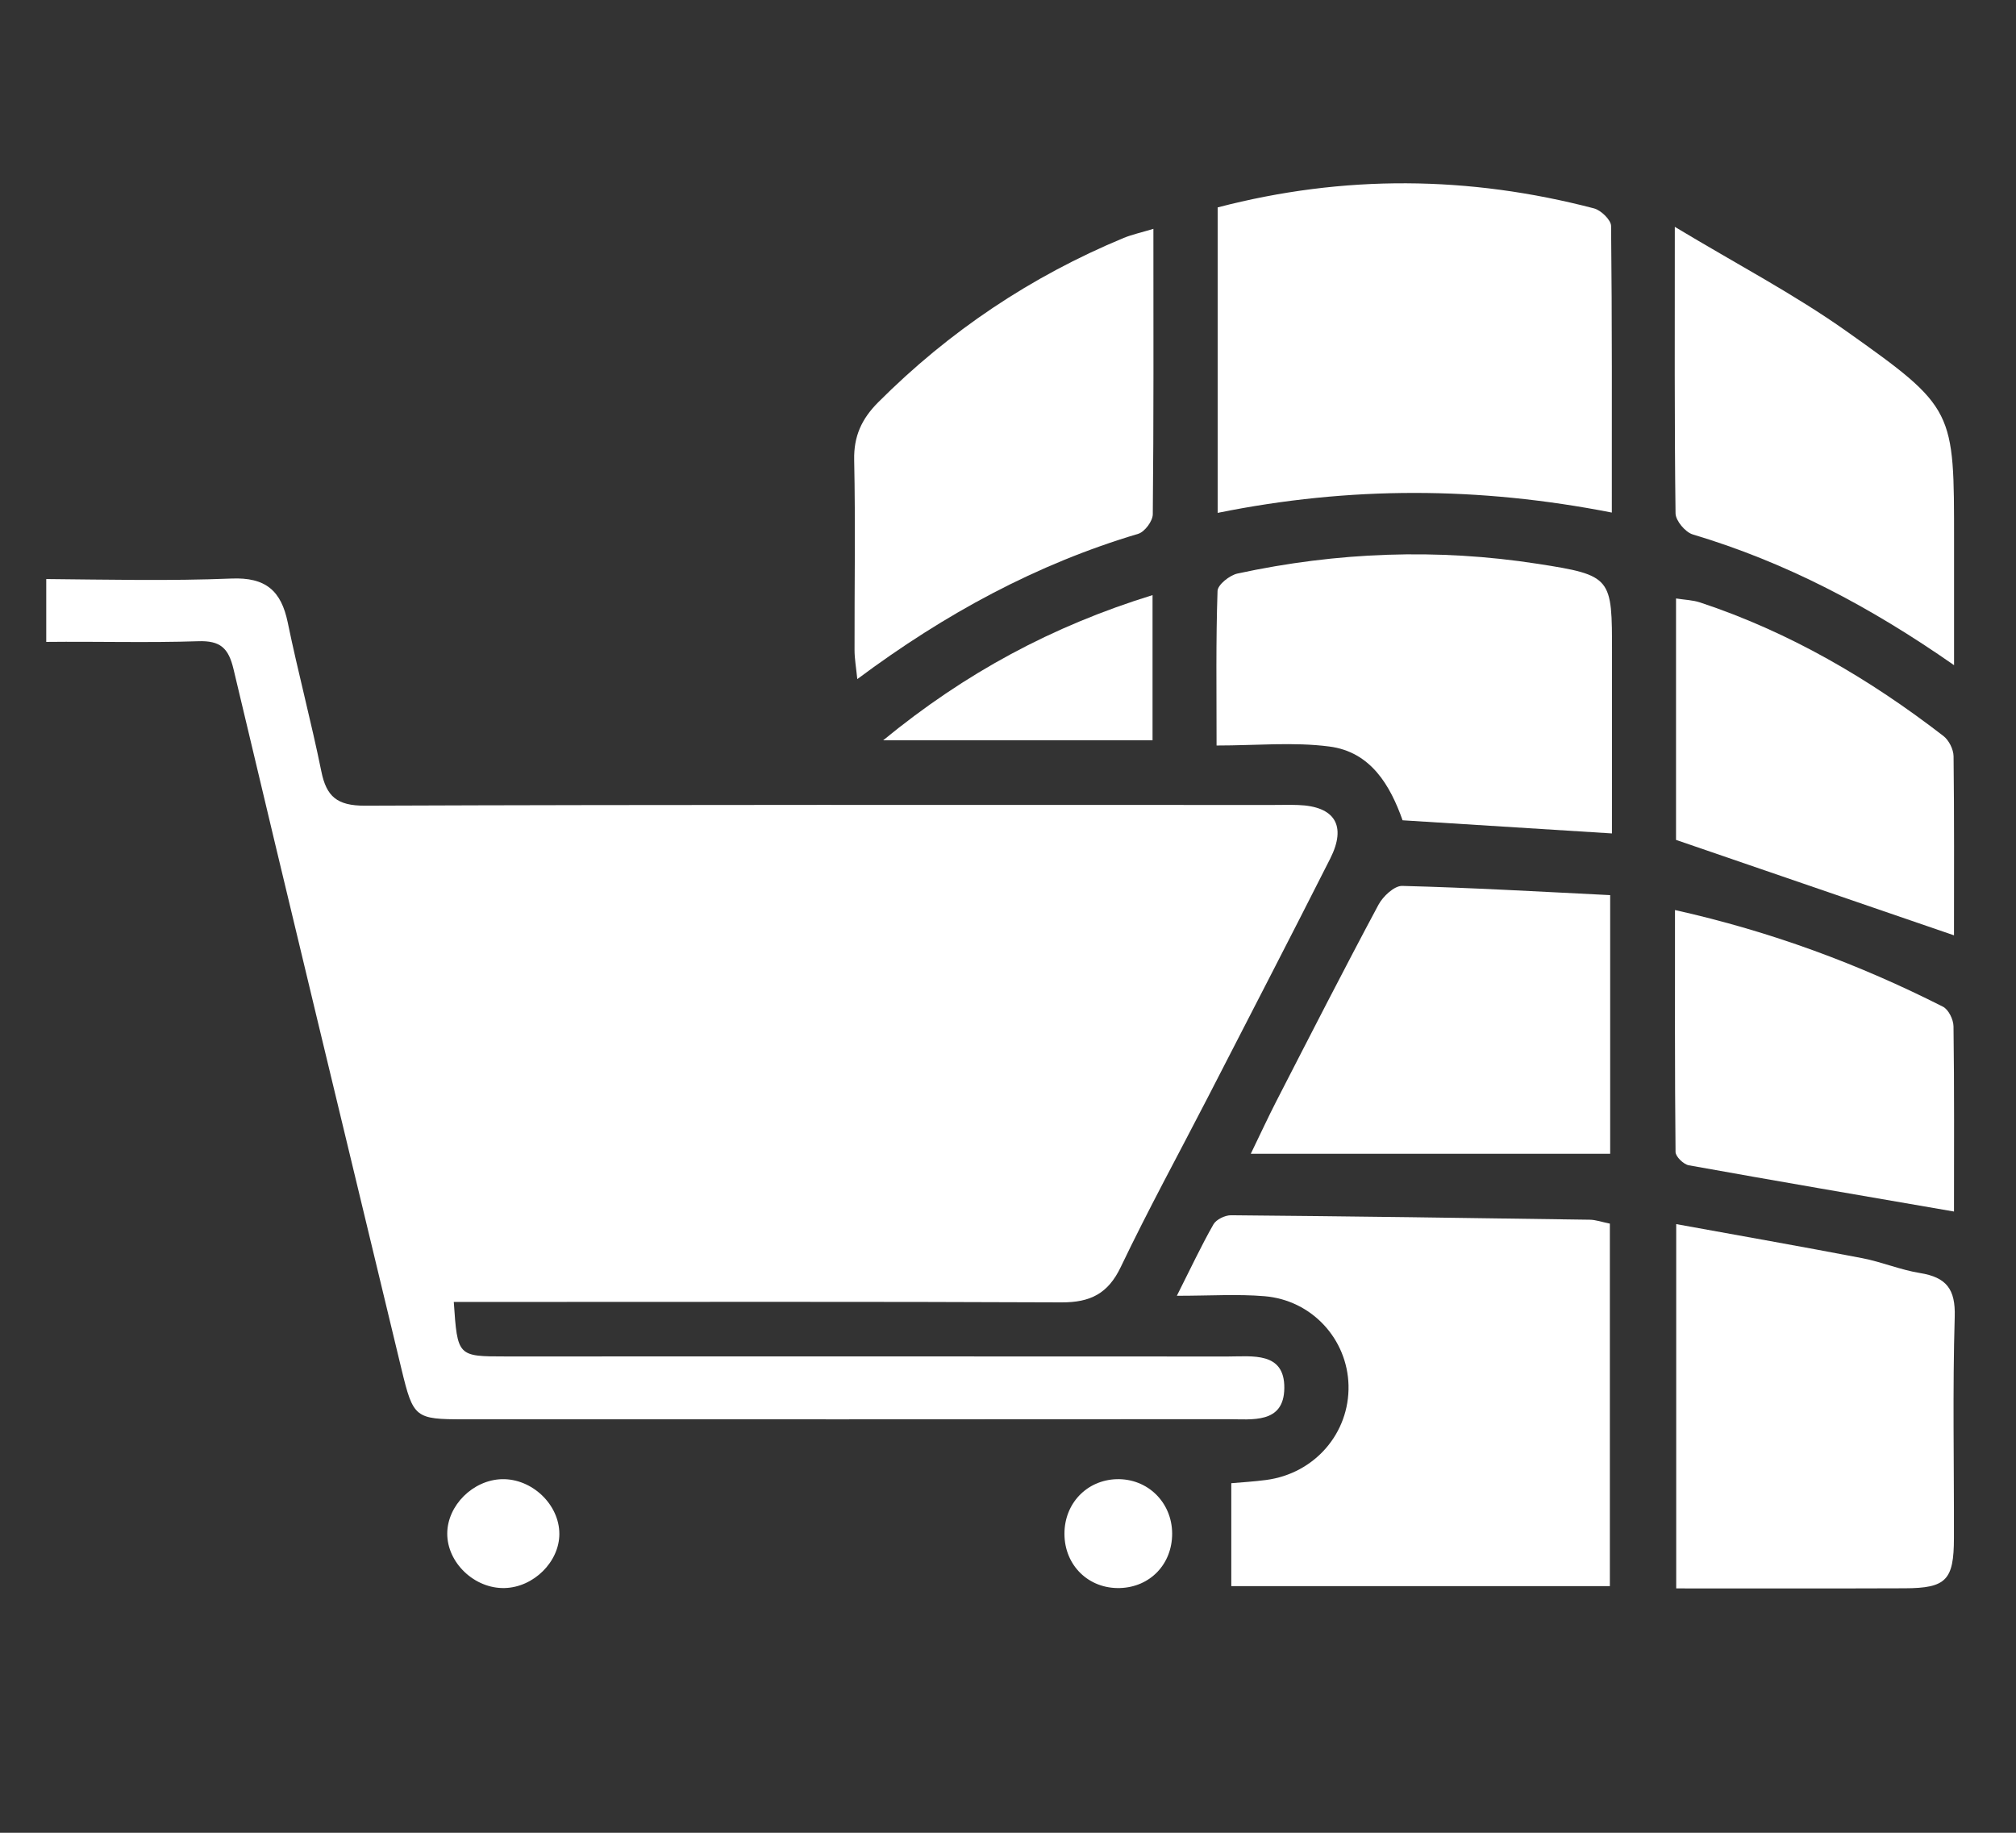 <svg width="33" height="30" viewBox="0 0 33 30" fill="none" xmlns="http://www.w3.org/2000/svg">
<rect x="0" y="0" width="33" height="30" fill="#333333" stroke="none"/>
<g clip-path="url(#clip0_147_18566)">
<g clip-path="url(#clip1_147_18566)">
<path d="M7.428 21.311C7.489 22.203 7.489 22.203 8.276 22.203C12.216 22.203 16.156 22.201 20.096 22.204C20.498 22.204 21.029 22.122 21.023 22.72C21.018 23.312 20.492 23.23 20.087 23.23C15.923 23.233 11.759 23.233 7.596 23.232C6.793 23.232 6.765 23.209 6.572 22.411C5.653 18.593 4.729 14.777 3.823 10.955C3.741 10.609 3.609 10.483 3.242 10.496C2.418 10.523 1.591 10.498 0.765 10.507C0.371 10.512 -0.008 10.464 -0.001 9.979C0.006 9.53 0.364 9.475 0.742 9.478C1.758 9.487 2.774 9.511 3.787 9.47C4.351 9.446 4.603 9.671 4.71 10.189C4.878 11.004 5.094 11.81 5.26 12.626C5.343 13.038 5.517 13.189 5.973 13.188C10.928 13.169 15.883 13.176 20.838 13.176C20.975 13.176 21.113 13.172 21.25 13.177C21.849 13.198 22.047 13.513 21.775 14.053C21.114 15.361 20.439 16.662 19.769 17.966C19.293 18.89 18.794 19.802 18.346 20.739C18.137 21.177 17.845 21.32 17.376 21.318C14.262 21.304 11.148 21.311 8.033 21.311C7.833 21.311 7.632 21.311 7.428 21.311Z" fill="white"/>
<path d="M20.155 25.963C20.155 25.381 20.155 24.85 20.155 24.278C20.329 24.263 20.529 24.251 20.726 24.225C21.52 24.12 22.091 23.459 22.074 22.677C22.056 21.92 21.475 21.281 20.698 21.217C20.259 21.18 19.813 21.21 19.264 21.21C19.495 20.752 19.665 20.388 19.863 20.041C19.908 19.962 20.052 19.891 20.151 19.892C22.108 19.909 24.064 19.936 26.022 19.965C26.122 19.966 26.222 20.003 26.352 20.029C26.352 22 26.352 23.963 26.352 25.963C24.265 25.963 22.196 25.963 20.155 25.963Z" fill="white"/>
<path d="M19.932 8.395C19.932 6.685 19.932 5.056 19.932 3.395C21.997 2.856 24.046 2.876 26.092 3.411C26.206 3.441 26.371 3.599 26.372 3.7C26.389 5.244 26.384 6.787 26.384 8.39C24.209 7.964 22.095 7.957 19.932 8.395Z" fill="white"/>
<path d="M27.438 26C27.438 23.994 27.438 22.077 27.438 20.037C28.483 20.227 29.486 20.403 30.486 20.595C30.805 20.657 31.111 20.787 31.43 20.838C31.861 20.908 32.011 21.102 31.997 21.553C31.961 22.759 31.987 23.968 31.984 25.176C31.983 25.864 31.858 25.995 31.183 25.998C29.95 26.003 28.716 26 27.438 26Z" fill="white"/>
<path d="M26.386 13.642C25.224 13.569 24.115 13.5 22.959 13.427C22.758 12.861 22.442 12.306 21.757 12.219C21.171 12.143 20.566 12.203 19.914 12.203C19.914 11.296 19.902 10.485 19.93 9.673C19.933 9.571 20.128 9.416 20.257 9.388C21.884 9.036 23.53 8.974 25.173 9.229C26.393 9.418 26.387 9.454 26.387 10.682C26.386 11.666 26.386 12.65 26.386 13.642Z" fill="white"/>
<path d="M18.88 3.746C18.88 5.335 18.886 6.876 18.87 8.418C18.869 8.53 18.737 8.707 18.631 8.738C16.97 9.233 15.476 10.041 14.033 11.116C14.013 10.918 13.988 10.779 13.988 10.64C13.986 9.603 14.004 8.566 13.982 7.529C13.974 7.141 14.103 6.859 14.374 6.586C15.536 5.423 16.874 4.526 18.395 3.894C18.534 3.838 18.681 3.806 18.88 3.746Z" fill="white"/>
<path d="M26.357 14.652C26.357 16.144 26.357 17.533 26.357 18.886C24.411 18.886 22.495 18.886 20.474 18.886C20.645 18.533 20.762 18.279 20.89 18.03C21.443 16.954 21.993 15.877 22.564 14.81C22.637 14.673 22.823 14.498 22.952 14.501C24.081 14.53 25.209 14.595 26.357 14.652Z" fill="white"/>
<path d="M31.986 10.888C30.595 9.917 29.22 9.2 27.709 8.748C27.587 8.712 27.429 8.523 27.427 8.403C27.408 6.907 27.415 5.41 27.415 3.713C28.433 4.326 29.37 4.816 30.224 5.421C32.004 6.683 31.986 6.709 31.986 8.859C31.986 9.498 31.986 10.139 31.986 10.888Z" fill="white"/>
<path d="M31.985 19.831C30.502 19.575 29.071 19.331 27.643 19.074C27.557 19.058 27.428 18.932 27.427 18.856C27.414 17.552 27.418 16.248 27.418 14.896C28.994 15.248 30.429 15.782 31.804 16.478C31.896 16.524 31.976 16.69 31.977 16.8C31.991 17.818 31.985 18.836 31.985 19.831Z" fill="white"/>
<path d="M27.435 13.748C27.435 12.493 27.435 11.171 27.435 9.796C27.581 9.819 27.71 9.822 27.828 9.861C29.292 10.346 30.601 11.112 31.813 12.048C31.902 12.117 31.977 12.266 31.978 12.38C31.99 13.364 31.985 14.348 31.985 15.31C30.48 14.793 28.998 14.284 27.435 13.748Z" fill="white"/>
<path d="M18.866 9.741C18.866 10.59 18.866 11.335 18.866 12.118C17.42 12.118 15.99 12.118 14.456 12.118C15.801 11.014 17.223 10.249 18.866 9.741Z" fill="white"/>
<path d="M9.156 25.108C9.156 25.565 8.735 25.982 8.261 25.994C7.768 26.007 7.319 25.581 7.321 25.101C7.323 24.642 7.742 24.225 8.215 24.212C8.708 24.2 9.156 24.626 9.156 25.108Z" fill="white"/>
<path d="M19.187 25.102C19.188 25.602 18.827 25.979 18.333 25.994C17.82 26.009 17.425 25.624 17.424 25.107C17.423 24.61 17.788 24.228 18.277 24.212C18.784 24.198 19.185 24.59 19.187 25.102Z" fill="white"/>
</g>
</g>
<defs>
<clipPath id="clip0_147_18566">
<rect width="31.485" height="30" fill="white" transform="translate(0.757)"/>
</clipPath>
<clipPath id="clip1_147_18566">
<rect width="32" height="23" fill="white" transform="translate(-0.001 3)"/>
</clipPath>
</defs>
</svg>
